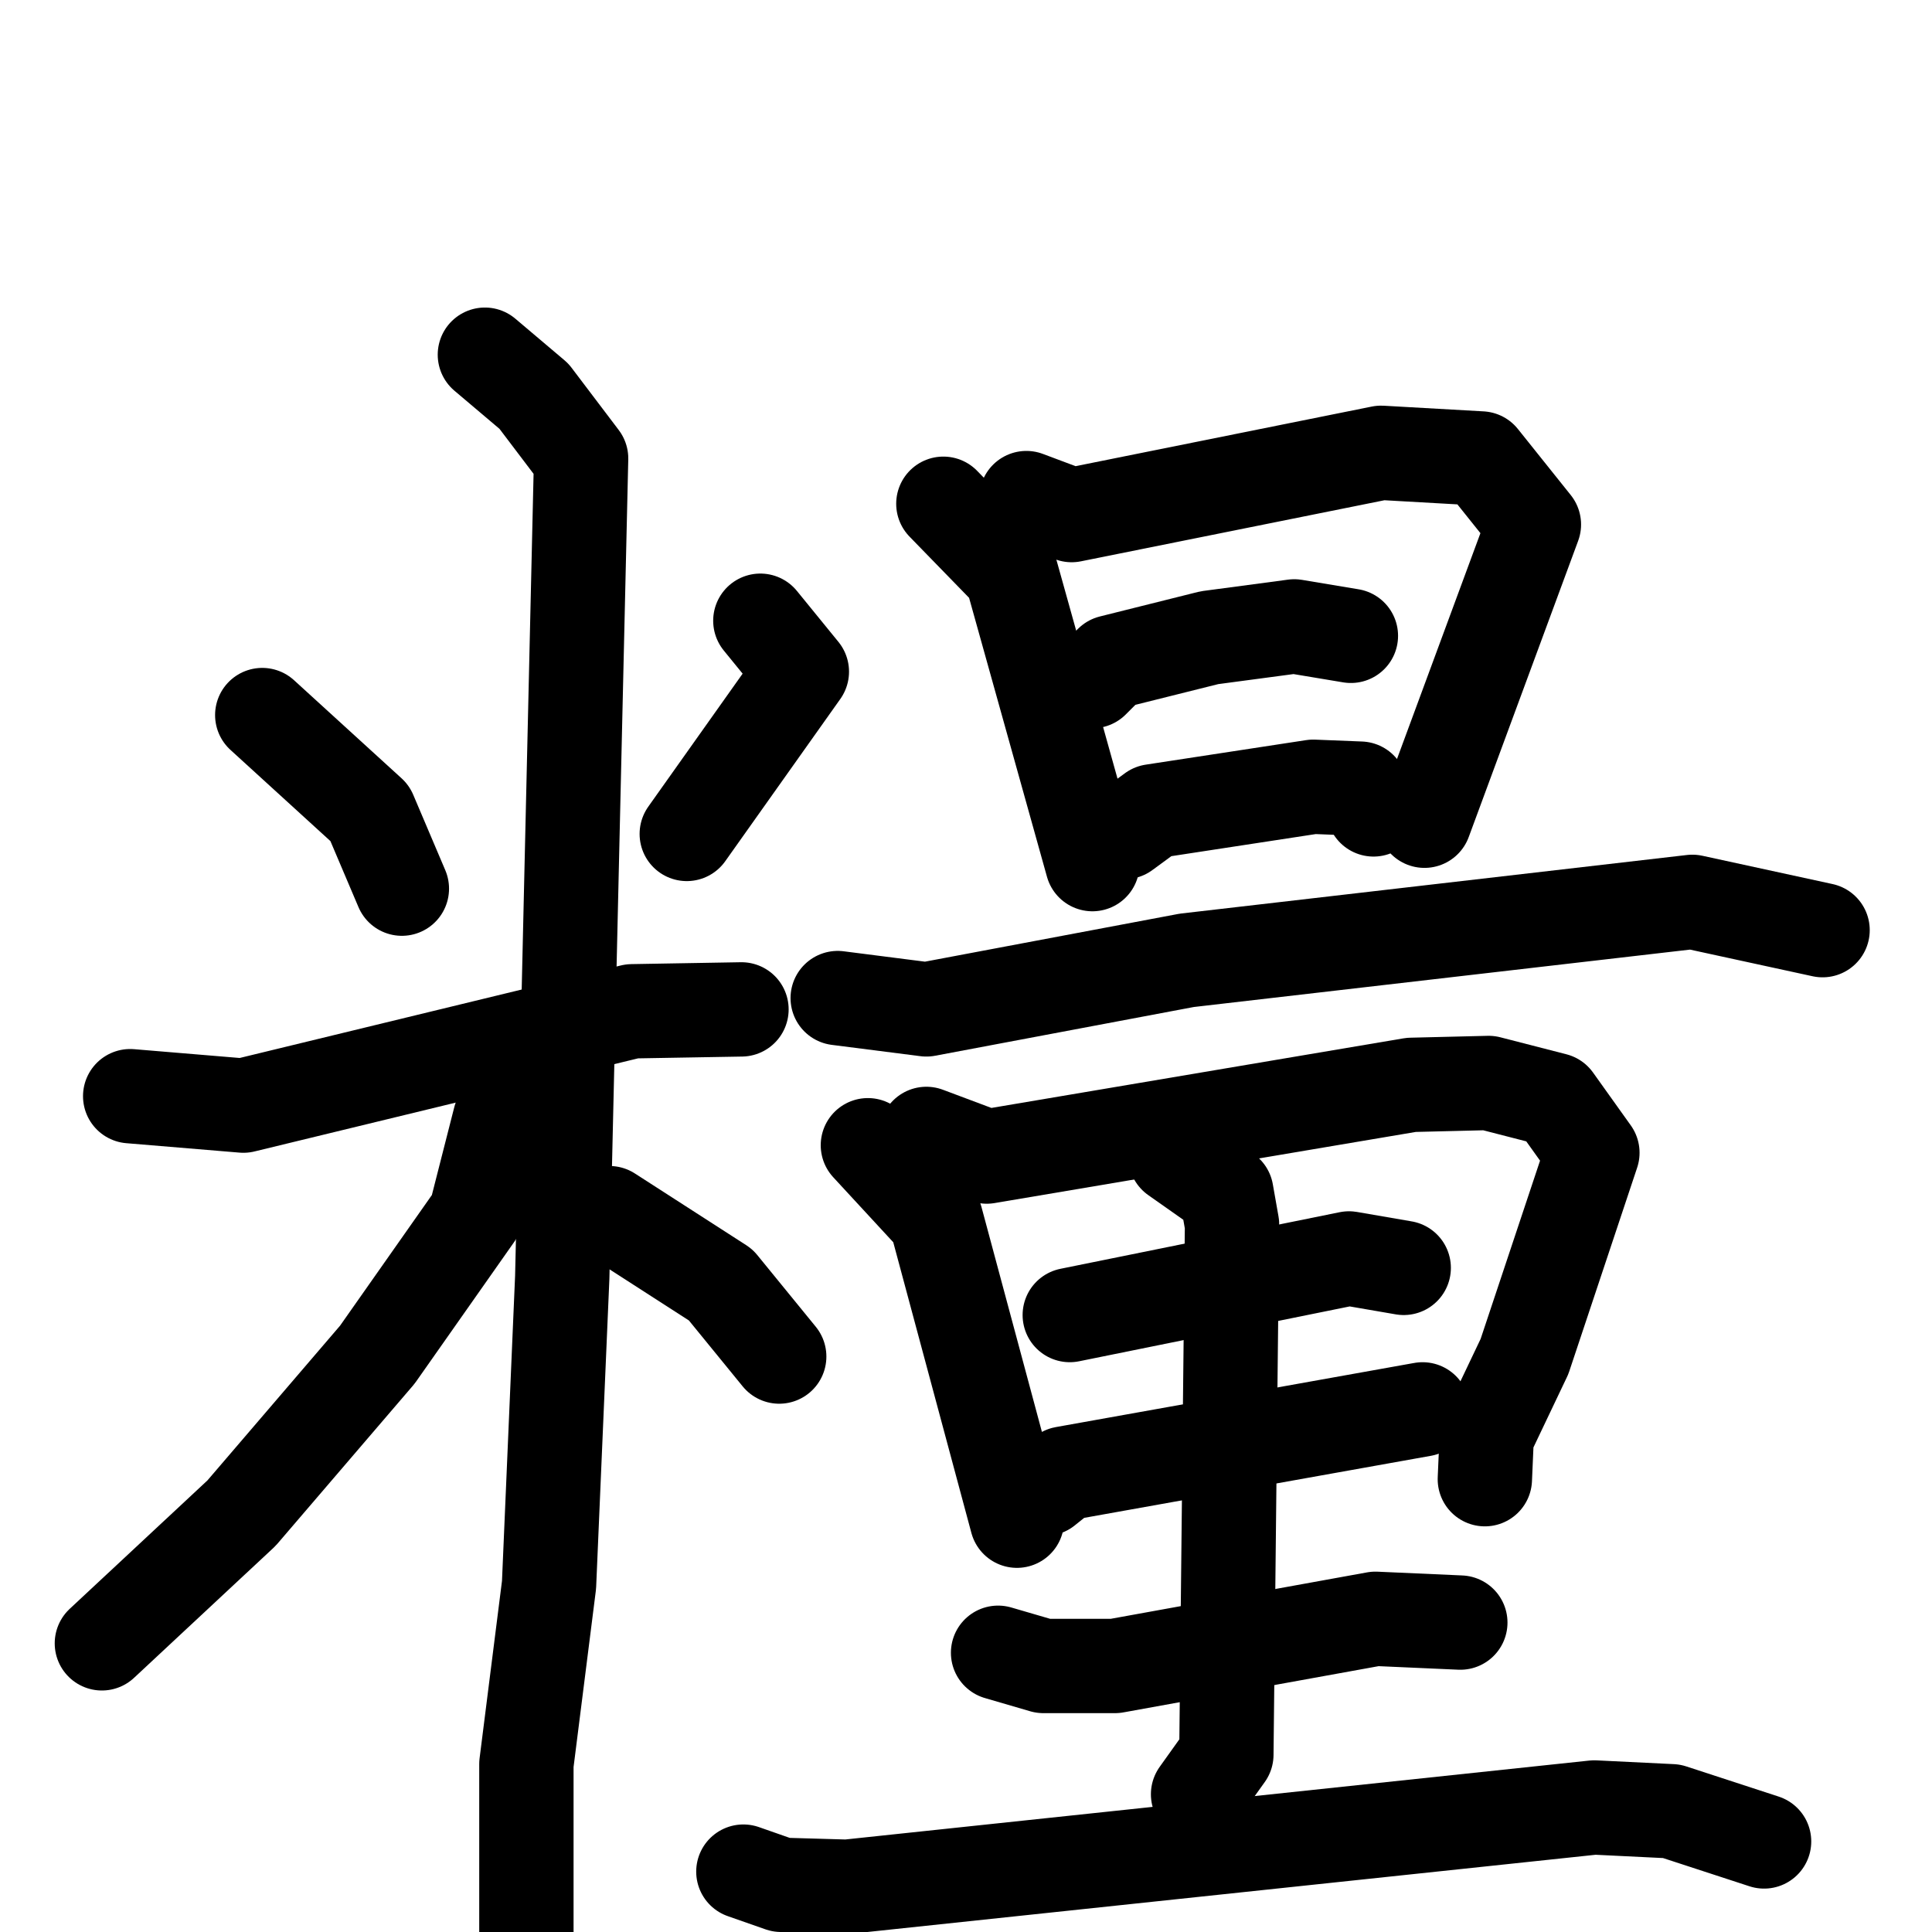 <svg xmlns="http://www.w3.org/2000/svg" viewBox="0 0 1024 1024">
  <g style="fill:none;stroke:#000000;stroke-width:50;stroke-linecap:round;stroke-linejoin:round;" transform="scale(1, 1) translate(0, 0)">
    <path d="M 139.0,379.0 L 196.0,431.0 L 213.0,471.0"/>
    <path d="M 403.0,329.0 L 425.0,356.0 L 364.0,442.0"/>
    <path d="M 69.0,581.0 L 129.0,586.0 L 335.0,536.0 L 393.0,535.0"/>
    <path d="M 257.0,188.0 L 283.0,210.0 L 308.0,243.0 L 298.0,677.0 L 291.0,840.0 L 279.0,935.0 L 279.0,1033.0"/>
    <path d="M 274.0,586.0 L 265.0,593.0 L 252.0,644.0 L 200.0,718.0 L 128.0,802.0 L 54.0,871.0"/>
    <path d="M 323.0,643.0 L 382.0,681.0 L 413.0,719.0"/>
    <path d="M 500.0,267.0 L 536.0,304.0 L 579.0,458.0"/>
    <path d="M 544.0,264.0 L 568.0,273.0 L 732.0,240.0 L 785.0,243.0 L 813.0,278.0 L 755.0,435.0"/>
    <path d="M 579.0,361.0 L 589.0,351.0 L 641.0,338.0 L 686.0,332.0 L 716.0,337.0"/>
    <path d="M 596.0,441.0 L 611.0,430.0 L 696.0,417.0 L 721.0,418.0 L 728.0,429.0"/>
    <path d="M 444.0,529.0 L 491.0,535.0 L 629.0,509.0 L 897.0,478.0 L 966.0,493.0"/>
    <path d="M 460.0,607.0 L 496.0,646.0 L 539.0,806.0"/>
    <path d="M 491.0,601.0 L 523.0,613.0 L 748.0,575.0 L 789.0,574.0 L 824.0,583.0 L 844.0,611.0 L 808.0,719.0 L 788.0,761.0 L 787.0,784.0"/>
    <path d="M 567.0,697.0 L 715.0,667.0 L 744.0,672.0"/>
    <path d="M 554.0,789.0 L 564.0,781.0 L 754.0,747.0"/>
    <path d="M 623.0,613.0 L 650.0,632.0 L 653.0,649.0 L 650.0,930.0 L 635.0,951.0"/>
    <path d="M 529.0,876.0 L 553.0,883.0 L 591.0,883.0 L 729.0,858.0 L 774.0,860.0"/>
    <path d="M 394.0,992.0 L 414.0,999.0 L 449.0,1000.0 L 845.0,958.0 L 886.0,960.0 L 935.0,976.0"/>
  </g>
</svg>
